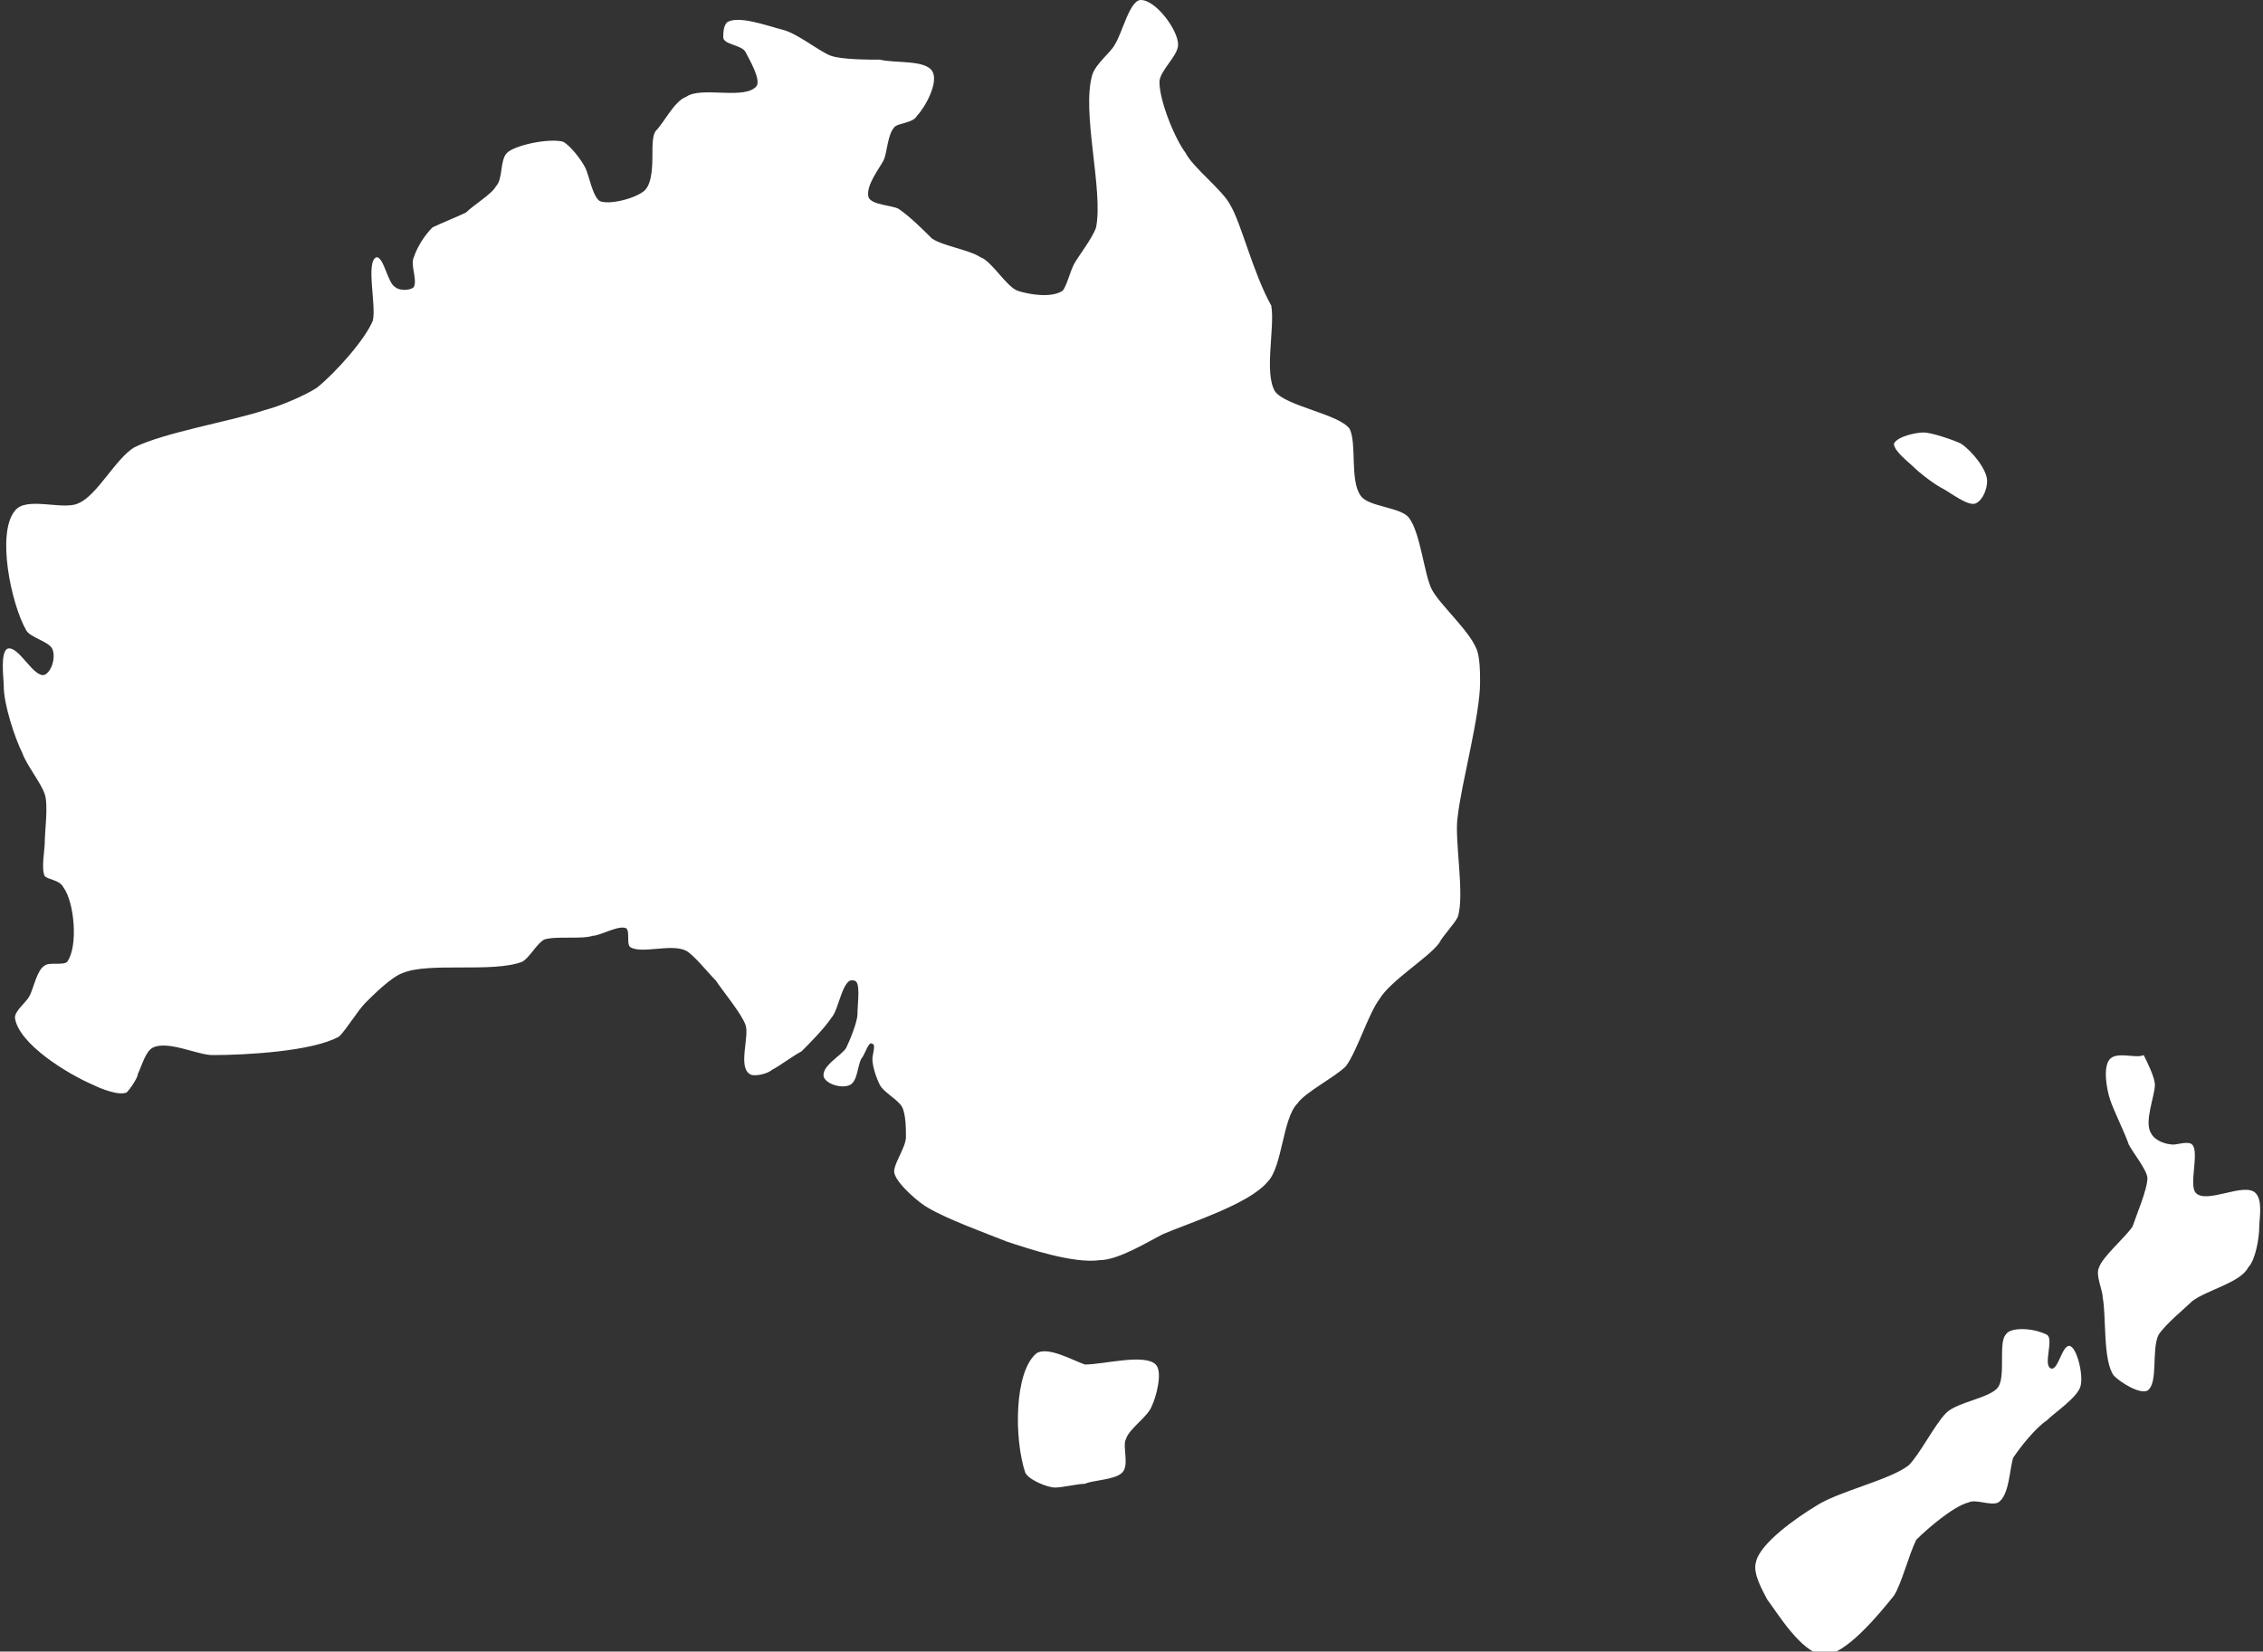 <?xml version="1.0" encoding="utf-8"?>
<!-- Generator: Adobe Illustrator 22.0.1, SVG Export Plug-In . SVG Version: 6.00 Build 0)  -->
<svg version="1.1" id="Layer_6" xmlns="http://www.w3.org/2000/svg" xmlns:xlink="http://www.w3.org/1999/xlink" x="0px" y="0px"
	 viewBox="0 0 60.7 44.3" style="enable-background:new 0 0 60.7 44.3;" xml:space="preserve">
<rect x="0" y="0" width="60.7" height="44.3" fill="#333333" stroke="none"/>
<style type="text/css">
	.st0{fill:#FFFFFF;}
</style>
<g>
	<path class="st0" d="M51.6,11.6c-0.2,0-0.7,0.1-0.8,0.3c0,0.2,0.4,0.5,0.5,0.6c0.2,0.2,0.6,0.5,0.8,0.6c0.2,0.1,0.7,0.5,0.9,0.4
		c0.2-0.1,0.3-0.4,0.3-0.6c0-0.3-0.4-0.8-0.7-1C52.4,11.8,51.8,11.6,51.6,11.6z"/>
	<path class="st0" d="M20,1.4c0.1,0.2,0.4,0.7,0.3,0.9c-0.3,0.4-1.5,0-1.9,0.3c-0.3,0.1-0.6,0.7-0.8,0.9c-0.1,0.1-0.1,0.4-0.1,0.6
		c0,0.3,0,0.8-0.2,1c-0.2,0.2-0.9,0.4-1.2,0.3c-0.2-0.1-0.3-0.7-0.4-0.9c-0.1-0.2-0.4-0.6-0.6-0.7c-0.4-0.1-1.3,0.1-1.5,0.3
		c-0.2,0.2-0.1,0.7-0.3,0.9c-0.1,0.2-0.6,0.5-0.8,0.7c-0.2,0.1-0.7,0.3-0.9,0.4c-0.2,0.2-0.4,0.5-0.5,0.8c-0.1,0.2,0.1,0.6,0,0.8
		c-0.1,0.1-0.4,0.1-0.5,0c-0.2-0.1-0.3-0.8-0.5-0.8C9.8,7,10.1,8.2,10,8.6c-0.2,0.5-1,1.4-1.5,1.8c-0.3,0.2-1,0.5-1.4,0.6
		c-0.9,0.3-2.7,0.6-3.5,1c-0.5,0.3-1,1.3-1.5,1.5c-0.4,0.2-1.4-0.2-1.7,0.2c-0.5,0.6-0.1,2.5,0.3,3.2c0.1,0.2,0.6,0.3,0.7,0.5
		c0.1,0.2,0,0.6-0.2,0.7c-0.3,0.1-0.7-0.8-1-0.7c-0.2,0.1-0.1,0.8-0.1,1c0,0.5,0.3,1.4,0.5,1.8c0.1,0.3,0.5,0.8,0.6,1.1
		c0.1,0.3,0,1,0,1.3c0,0.2-0.1,0.7,0,0.9c0.1,0.1,0.4,0.1,0.5,0.3c0.3,0.4,0.4,1.6,0.1,2c-0.1,0.1-0.5,0-0.6,0.1
		C1,26,0.9,26.5,0.8,26.7c-0.1,0.2-0.4,0.4-0.4,0.6c0.1,0.7,1.4,1.5,2.1,1.8c0.2,0.1,0.7,0.3,0.9,0.2c0.1-0.1,0.3-0.4,0.3-0.5
		c0.1-0.2,0.2-0.6,0.4-0.7c0.4-0.2,1.2,0.2,1.6,0.2c0.9,0,2.7-0.1,3.4-0.5c0.2-0.2,0.5-0.7,0.7-0.9c0.2-0.2,0.7-0.7,1-0.8
		c0.7-0.3,2.4,0,3.2-0.3c0.2-0.1,0.4-0.5,0.6-0.6c0.3-0.1,1,0,1.3-0.1c0.2,0,0.7-0.3,0.9-0.2c0.1,0.1,0,0.4,0.1,0.5
		c0.3,0.2,1.1-0.1,1.5,0.1c0.2,0.1,0.6,0.6,0.8,0.8c0.2,0.3,0.7,0.9,0.8,1.2c0.1,0.3-0.2,1.1,0.1,1.3c0.1,0.1,0.5,0,0.6-0.1
		c0.2-0.1,0.6-0.4,0.8-0.5c0.2-0.2,0.6-0.6,0.8-0.9c0.2-0.2,0.3-1.1,0.6-1c0.2,0,0.1,0.6,0.1,0.9c0,0.2-0.2,0.7-0.3,0.9
		c-0.1,0.2-0.7,0.5-0.6,0.8c0.1,0.2,0.5,0.3,0.7,0.2c0.2-0.1,0.2-0.5,0.3-0.7c0.1-0.1,0.2-0.5,0.3-0.4c0.1,0,0,0.3,0,0.4
		c0,0.2,0.1,0.5,0.2,0.7c0.1,0.2,0.5,0.4,0.6,0.6c0.1,0.2,0.1,0.6,0.1,0.8c0,0.3-0.4,0.8-0.3,1c0.1,0.3,0.7,0.8,0.9,0.9
		c0.5,0.3,1.6,0.7,2.1,0.9c0.6,0.2,1.8,0.6,2.5,0.5c0.5,0,1.3-0.5,1.7-0.7c0.7-0.3,2.3-0.8,2.8-1.4c0.4-0.4,0.4-1.7,0.8-2.1
		c0.2-0.3,1-0.7,1.3-1c0.3-0.4,0.6-1.4,0.9-1.8c0.3-0.5,1.3-1.1,1.6-1.5c0.1-0.2,0.4-0.5,0.5-0.7c0.2-0.6-0.1-2.1,0-2.7
		c0.1-0.9,0.6-2.7,0.6-3.6c0-0.2,0-0.7-0.1-0.9c-0.2-0.5-1-1.2-1.2-1.6c-0.2-0.4-0.3-1.5-0.6-1.9c-0.2-0.3-1.1-0.3-1.3-0.6
		c-0.3-0.4-0.1-1.4-0.3-1.8c-0.3-0.4-1.7-0.6-2-1c-0.3-0.5,0-1.7-0.1-2.3C33.6,7.3,33.3,6,33,5.5c-0.2-0.4-1-1-1.2-1.4
		c-0.3-0.4-0.7-1.4-0.7-1.9c0-0.3,0.5-0.7,0.5-1c0-0.4-0.6-1.2-1-1.2c-0.3,0-0.5,0.9-0.7,1.2c-0.1,0.2-0.5,0.5-0.6,0.8
		c-0.3,1,0.3,3.1,0.1,4.1c-0.1,0.3-0.5,0.8-0.6,1c-0.1,0.2-0.2,0.6-0.3,0.7c-0.3,0.2-0.9,0.1-1.2,0c-0.3-0.1-0.7-0.8-1-0.9
		c-0.3-0.2-1-0.3-1.3-0.5c-0.2-0.2-0.6-0.6-0.9-0.8c-0.2-0.1-0.7-0.1-0.8-0.3c-0.1-0.3,0.3-0.8,0.4-1c0.1-0.2,0.1-0.7,0.3-0.9
		c0.1-0.1,0.5-0.1,0.6-0.3c0.2-0.2,0.6-0.9,0.4-1.2c-0.2-0.3-1-0.2-1.4-0.3c-0.3,0-1,0-1.3-0.1C22,1.4,21.4,0.9,21,0.8
		c-0.4-0.1-1.2-0.4-1.5-0.2c-0.1,0.1-0.1,0.3-0.1,0.4C19.4,1.2,19.9,1.2,20,1.4z"/>
	<path class="st0" d="M27.8,36.3c0.3-0.2,1,0.2,1.3,0.3c0.5,0,1.6-0.3,1.9,0c0.2,0.2,0,0.9-0.1,1.1c-0.1,0.3-0.6,0.6-0.7,0.9
		c-0.1,0.2,0.1,0.7-0.1,0.9c-0.2,0.2-0.8,0.2-1,0.3c-0.2,0-0.6,0.1-0.8,0.1c-0.2,0-0.7-0.2-0.8-0.4C27.2,38.6,27.2,36.8,27.8,36.3z"
		/>
	<path class="st0" d="M56.6,28.4c-0.2,0.2-0.1,0.8,0,1.1c0.1,0.3,0.4,0.9,0.5,1.2c0.1,0.2,0.5,0.7,0.5,0.9c0,0.3-0.3,1-0.4,1.3
		c-0.2,0.3-0.8,0.8-0.9,1.1c-0.1,0.2,0.1,0.6,0.1,0.8c0.1,0.5,0,1.7,0.3,2.1c0.2,0.2,0.7,0.5,0.9,0.4c0.3-0.2,0.1-1.1,0.3-1.5
		c0.2-0.3,0.7-0.7,0.9-0.9c0.4-0.3,1.3-0.5,1.5-0.9c0.2-0.2,0.3-0.8,0.3-1.1c0-0.2,0.1-0.7-0.1-0.9c-0.3-0.3-1.3,0.3-1.6,0
		c-0.2-0.2,0.1-1.1-0.1-1.3c-0.1-0.1-0.4,0-0.5,0c-0.2,0-0.5-0.1-0.6-0.3c-0.2-0.3,0.1-1,0.1-1.3c0-0.2-0.2-0.6-0.3-0.8
		C57.3,28.4,56.8,28.2,56.6,28.4z"/>
	<path class="st0" d="M53.8,35.8c-0.2,0.2,0,1.1-0.2,1.4c-0.2,0.3-1.1,0.4-1.4,0.7c-0.3,0.3-0.7,1.1-1,1.4c-0.5,0.4-1.9,0.7-2.5,1.1
		c-0.5,0.3-1.5,1-1.6,1.5c-0.1,0.3,0.2,0.8,0.3,1c0.3,0.4,0.9,1.4,1.5,1.5c0.6,0,1.5-1.1,1.9-1.6c0.2-0.3,0.4-1.1,0.6-1.5
		c0.3-0.3,1-0.9,1.4-1c0.2-0.1,0.6,0.1,0.8,0c0.3-0.2,0.3-0.9,0.4-1.2c0.2-0.3,0.6-0.8,0.9-1c0.2-0.2,0.8-0.6,0.9-0.9
		c0.1-0.3-0.1-1.1-0.3-1.1c-0.2,0-0.3,0.7-0.5,0.6c-0.2-0.1,0.1-0.8-0.1-0.9C54.5,35.6,53.9,35.6,53.8,35.8z"/>
</g>
</svg>
